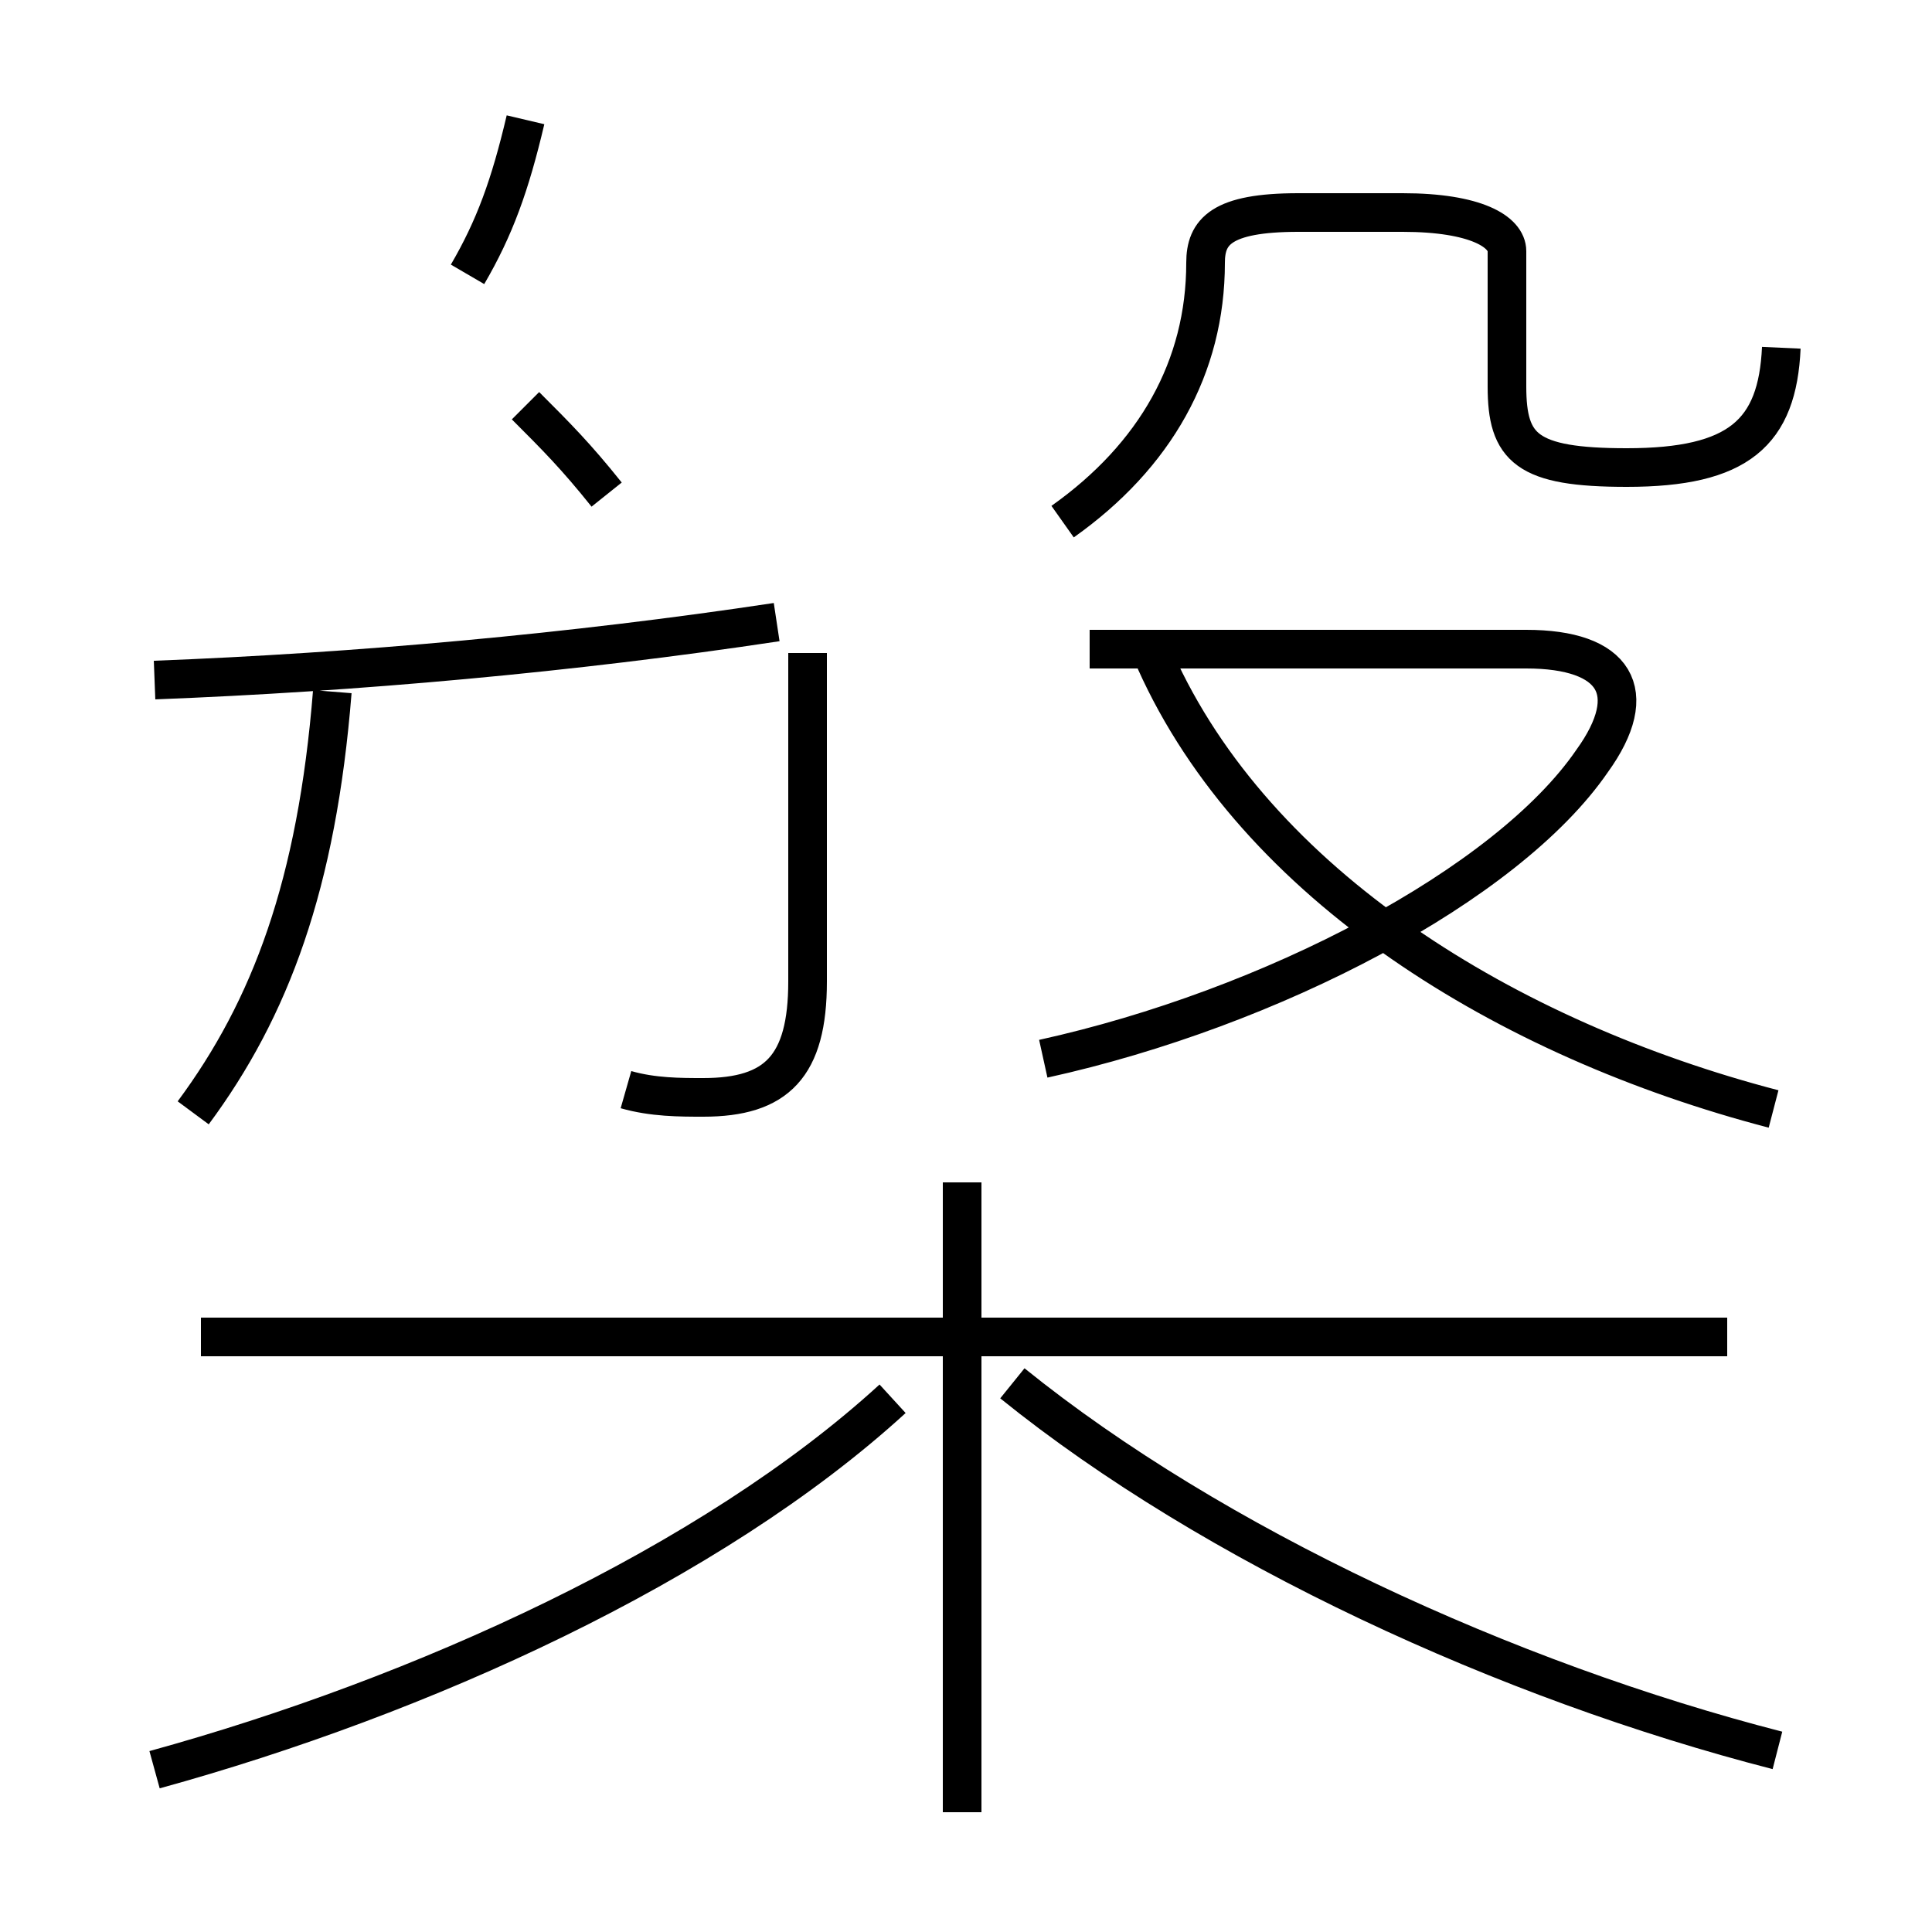 <?xml version='1.0' encoding='utf8'?>
<svg viewBox="0.0 -6.0 50.0 50.0" version="1.1" xmlns="http://www.w3.org/2000/svg">
<rect x="0.0" y="-6.0" width="50.0" height="50.0" fill="#808080" stroke="none"/>
<rect x="-1000" y="-1000" width="2000" height="2000" stroke="white" fill="white"/>
<g style="fill:white;stroke:#000000;  stroke-width:1">
<path d="M 4.0 1.8 C 10.9 -0.1 18.4 -3.5 23.1 -7.8 M 5.0 -15.2 C 7.0 -17.9 8.2 -21.1 8.6 -26.1 M 24.9 2.9 L 24.9 -13.4 M 44.7 -9.4 L 5.2 -9.4 M 16.2 -15.8 C 16.9 -15.6 17.6 -15.6 18.2 -15.6 C 20.1 -15.6 20.9 -16.4 20.9 -18.6 L 20.9 -27.1 M 4.0 -26.4 C 9.2 -26.6 14.8 -27.1 20.1 -27.9 M 46.0 1.3 C 39.0 -0.5 31.4 -4.0 26.2 -8.2 M 15.7 -31.2 C 14.9 -32.2 14.4 -32.7 13.6 -33.5 M 12.1 -36.9 C 12.8 -38.1 13.2 -39.2 13.6 -40.9 M 27.0 -16.6 C 32.9 -17.9 39.0 -21.1 41.2 -24.3 C 42.5 -26.1 41.8 -27.2 39.5 -27.2 L 28.2 -27.2 M 45.9 -15.3 C 39.0 -17.1 32.5 -21.1 29.9 -26.9 M 27.5 -30.5 C 29.9 -32.2 31.2 -34.5 31.2 -37.2 C 31.2 -38.0 31.6 -38.5 33.6 -38.5 L 36.3 -38.5 C 38.2 -38.5 39.0 -38.0 39.0 -37.5 L 39.0 -34.0 C 39.0 -32.4 39.5 -31.9 42.1 -31.9 C 45.0 -31.9 46.0 -32.8 46.1 -35.0" transform="translate(0.0 38.0)" />
</g>
</svg>
